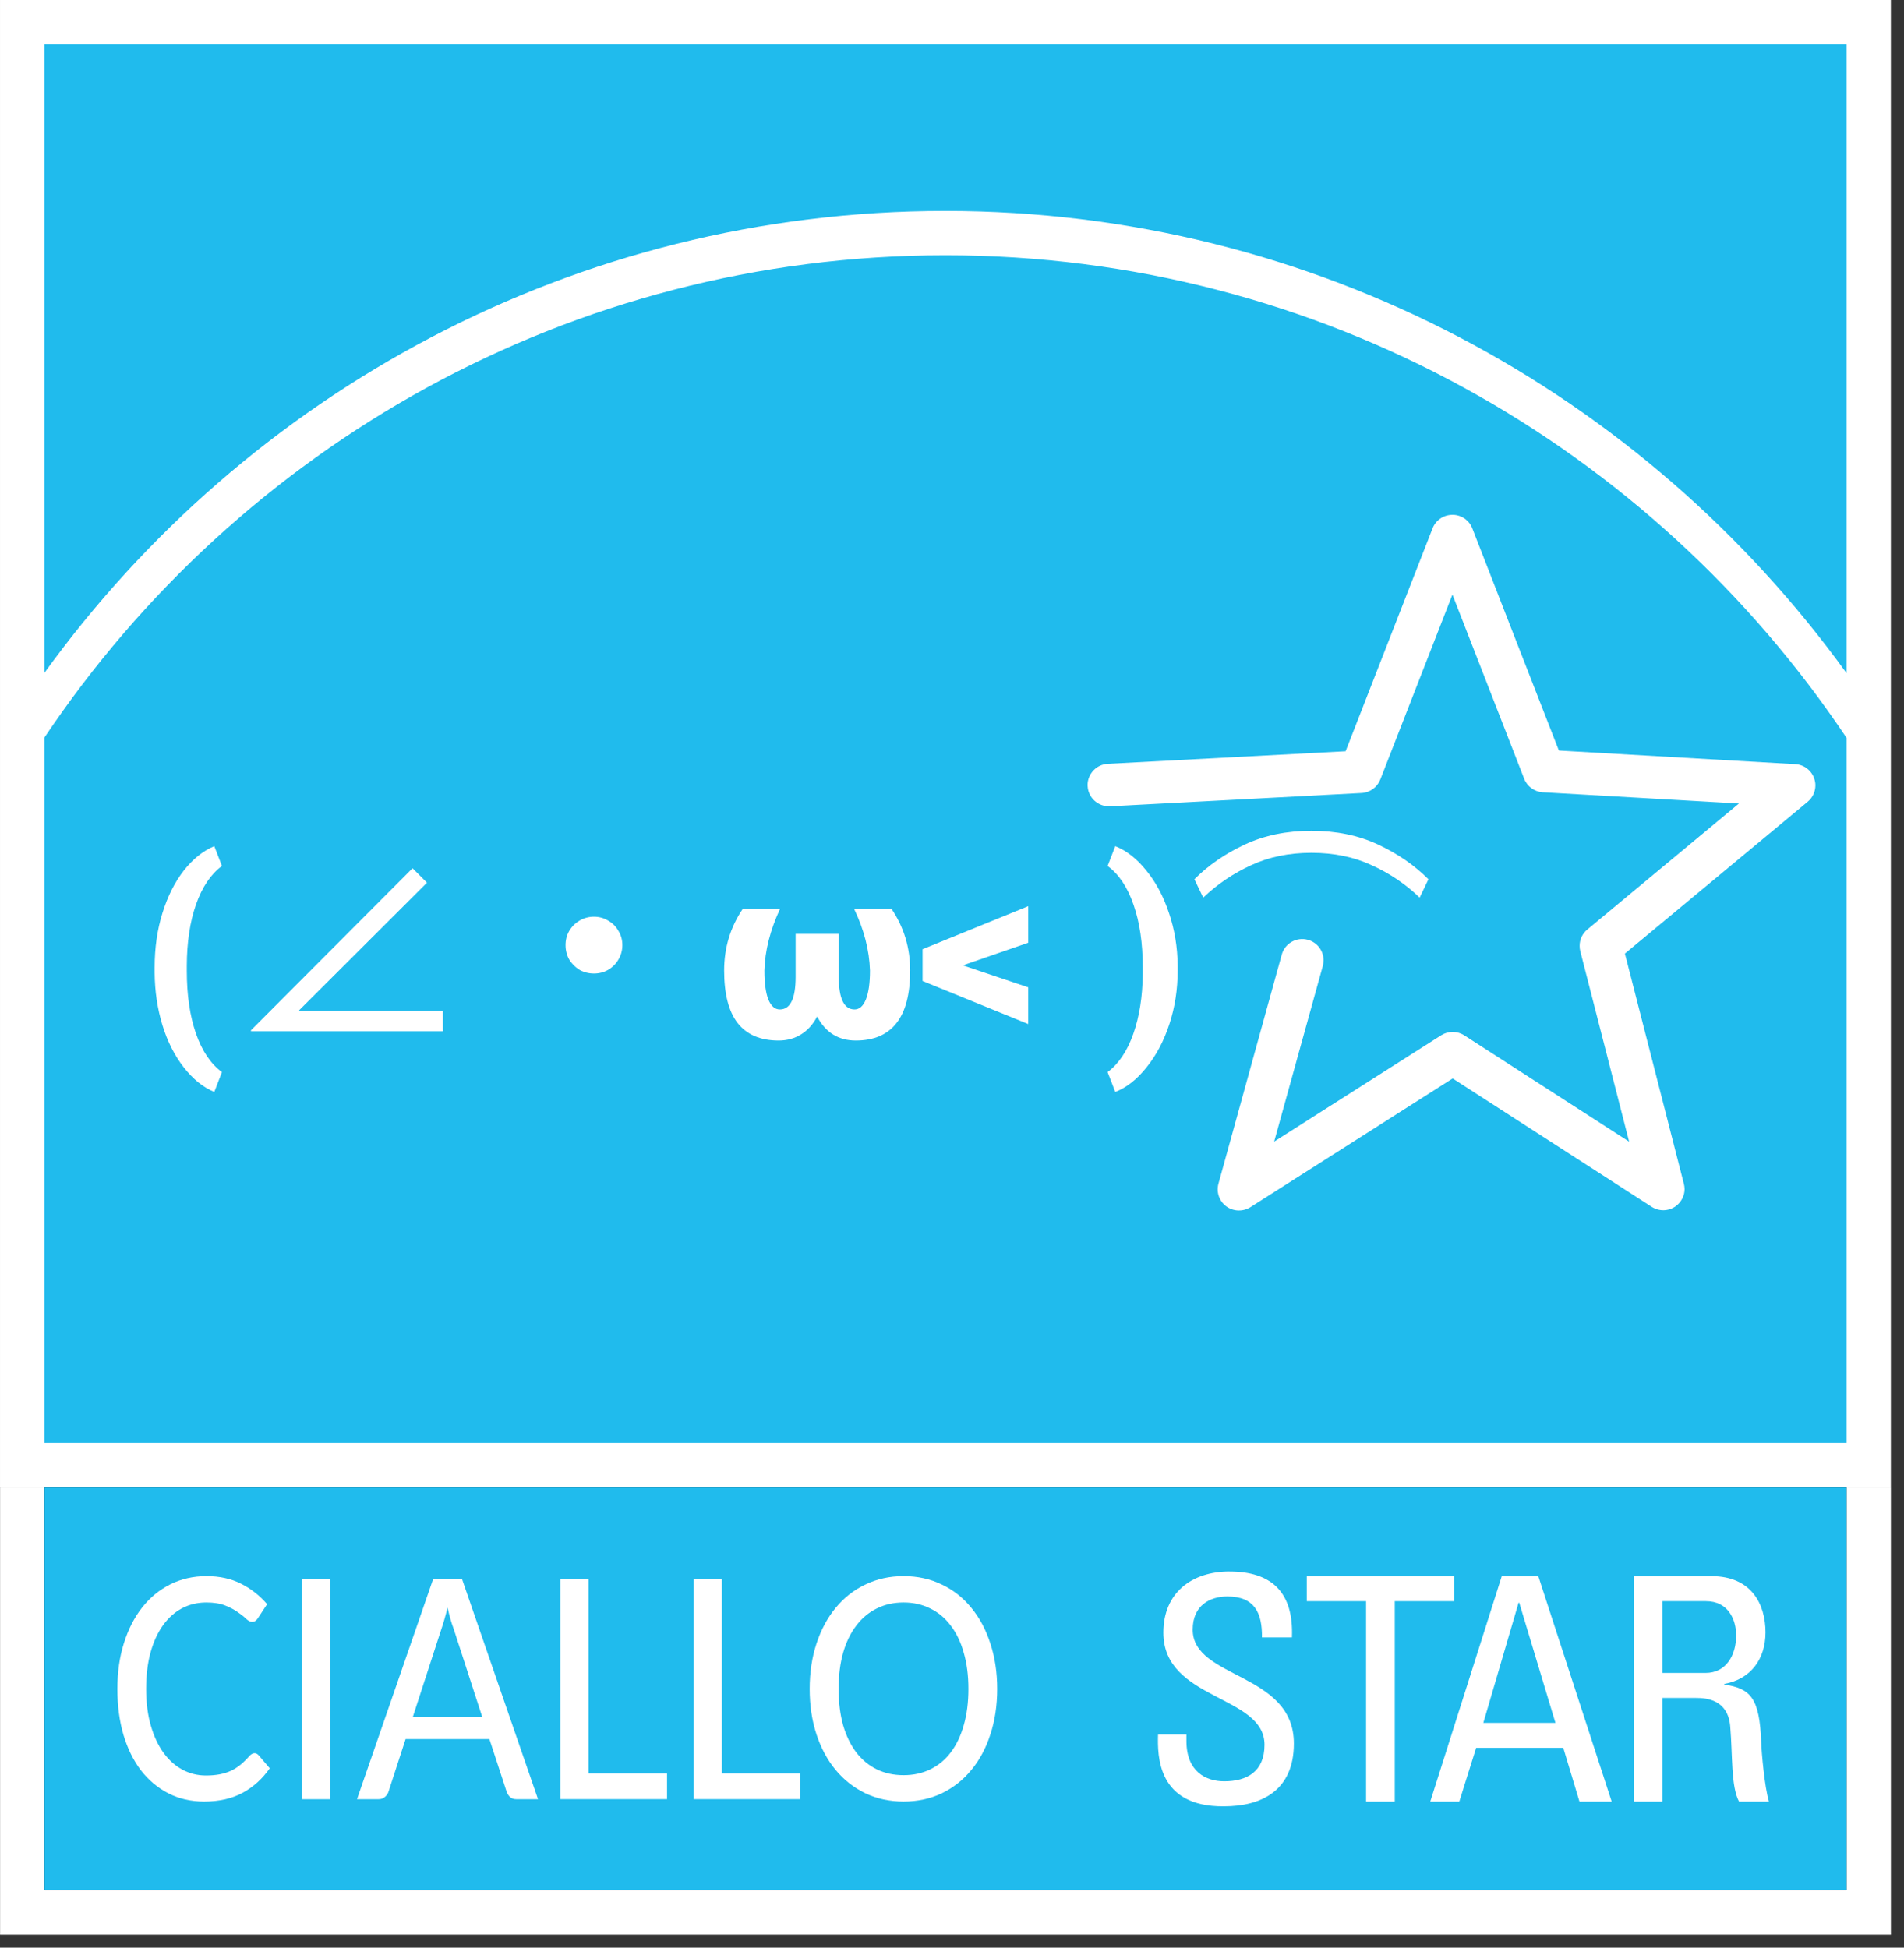 <?xml version="1.0" encoding="UTF-8" standalone="no"?>
<svg
   xml:space="preserve"
   width="248.87"
   height="254.6"
   viewBox="0 0 248.873 254.602"
   version="1.1"
   id="svg3"
   sodipodi:docname="ciallo-star.svg"
   inkscape:version="1.4 (e7c3feb100, 2024-10-09)"
   xmlns:inkscape="http://www.inkscape.org/namespaces/inkscape"
   xmlns:sodipodi="http://sodipodi.sourceforge.net/DTD/sodipodi-0.dtd"
   xmlns="http://www.w3.org/2000/svg"
   xmlns:svg="http://www.w3.org/2000/svg"><rect x="0" y="0" width="248.873" height="254.602" fill="#333333" stroke="none"/><defs
   id="defs3"><rect
     x="17.009"
     y="193.044"
     width="214.372"
     height="52.636"
     id="rect36" /><rect
     x="8.81"
     y="104.756"
     width="154.478"
     height="51.537"
     id="rect34" /></defs><sodipodi:namedview
   id="namedview3"
   pagecolor="#ffffff"
   bordercolor="#000000"
   borderopacity="0.25"
   inkscape:showpageshadow="2"
   inkscape:pageopacity="0.0"
   inkscape:pagecheckerboard="0"
   inkscape:deskcolor="#d1d1d1"
   inkscape:zoom="0.92596227"
   inkscape:cx="10.259597"
   inkscape:cy="7.0197245"
   inkscape:window-width="2194"
   inkscape:window-height="1158"
   inkscape:window-x="0"
   inkscape:window-y="0"
   inkscape:window-maximized="1"
   inkscape:current-layer="svg3" />
  <g
   transform="matrix(4.38,0,0,-4.38,-1839.927,2181.425)"
   id="g3">
    <path
   fill="#ffffff"
   d="m 420.075,498.043 v -44.394 h 56.428 v 44.394 z m 0.002,-44.395 v -13.342 h 56.427 v 13.342 h -1.325 v -12.018 h -53.78 v 12.018 h -1.322 z"
   id="path1" />
    <path
   fill="#20bbed"
   d="m 421.4,496.718 v -18.758 c 6.023,8.344 15.83,13.787 26.886,13.787 11.058,0 20.866,-5.445 26.894,-13.795 v 18.766 h -53.78 z m 26.886,-6.295 c -11.196,0 -21.081,-5.722 -26.886,-14.394 v -21.054 h 53.78 v 21.047 c -5.806,8.675 -15.694,14.401 -26.894,14.401 z m -26.887,-36.775 v -12.018 h 53.78 v 12.018 z"
   id="path2" />
    <path
   style="display:inline;fill:#ffffff;fill-opacity:1"
   d="m 464.891,451 -2.133,-6.725 h 0.866 l 0.503,1.603 h 2.6 l 0.483,-1.603 h 0.961 l -2.189,6.725 h -1.091 z m 0.502,-0.792 h 0.02 l 1.08,-3.586 h -2.152 l 1.052,3.586 z"
   id="path34" /><path
   style="display:inline;fill:#ffffff;fill-opacity:1"
   d="m 468.83,451.002 v -6.727 h 0.858 v 3.092 h 1.006 c 0.289,0 0.95,-0.038 1.016,-0.858 0.074,-0.894 0.018,-1.77 0.261,-2.234 h 0.894 c -0.13,0.417 -0.222,1.471 -0.231,1.759 -0.047,1.352 -0.327,1.612 -1.1,1.734 v 0.019 c 0.79,0.139 1.228,0.744 1.228,1.536 0,0.839 -0.419,1.678 -1.611,1.678 z m 0.858,-0.747 h 1.295 c 0.661,0 0.903,-0.539 0.903,-1.023 0,-0.588 -0.298,-1.119 -0.912,-1.119 h -1.286 z"
   id="path33" /><path
   style="display:inline;fill:#ffffff;fill-opacity:1"
   d="m 459.072,451.002 v -0.747 h 1.77 v -5.98 h 0.856 v 5.98 h 1.77 v 0.747 z"
   id="path32" /><path
   style="display:inline;fill:#ffffff;fill-opacity:1"
   d="m 456.769,451.141 c -1.129,0 -1.977,-0.635 -1.977,-1.827 0,-2.023 3.019,-1.853 3.019,-3.344 0,-0.801 -0.522,-1.091 -1.202,-1.091 -0.549,0 -1.128,0.289 -1.128,1.203 v 0.195 h -0.847 c -0.019,-0.643 -0.02,-2.162 1.964,-2.145 1.11,0 2.089,0.459 2.089,1.875 0,2.132 -3.019,1.919 -3.019,3.4 0,0.727 0.521,0.988 1.034,0.988 0.81,0 1.042,-0.485 1.033,-1.222 h 0.894 c 0.058,1.37 -0.632,1.967 -1.861,1.967 z"
   id="path26" /><path
   style="display:inline;fill:#ffffff;fill-opacity:1"
   d="m 463.418,482.677 c -0.263,0 -0.495,-0.158 -0.592,-0.403 0,0 -2.328,-5.971 -2.595,-6.653 -0.731,-0.04 -7.098,-0.375 -7.098,-0.375 -0.337,-0.018 -0.602,-0.299 -0.602,-0.634 0,-0.01 0.002,-0.022 0.002,-0.034 0.018,-0.349 0.317,-0.617 0.67,-0.6 l 7.505,0.397 c 0.247,0.012 0.468,0.171 0.559,0.403 0,0 1.422,3.652 2.152,5.519 0.725,-1.864 2.141,-5.497 2.141,-5.497 0.09,-0.232 0.307,-0.388 0.553,-0.403 0,0 3.875,-0.221 5.856,-0.336 -1.528,-1.268 -4.523,-3.759 -4.523,-3.759 -0.149,-0.122 -0.231,-0.3 -0.231,-0.488 0,-0.054 0.006,-0.106 0.019,-0.158 0,0 0.963,-3.759 1.458,-5.686 -1.668,1.075 -4.919,3.172 -4.919,3.172 -0.207,0.135 -0.477,0.136 -0.686,0.005 0,0 -3.286,-2.094 -4.988,-3.175 0.519,1.872 1.452,5.242 1.452,5.242 0.012,0.055 0.022,0.114 0.022,0.169 0,0.279 -0.184,0.532 -0.467,0.611 -0.337,0.093 -0.689,-0.105 -0.781,-0.444 l -1.888,-6.833 c -0.07,-0.251 0.022,-0.522 0.233,-0.678 0.212,-0.156 0.498,-0.164 0.72,-0.025 0,0 5.42,3.45 6.036,3.842 0.61,-0.395 5.939,-3.831 5.939,-3.831 0.221,-0.142 0.502,-0.135 0.716,0.017 0.167,0.122 0.266,0.313 0.266,0.514 0,0.052 -0.009,0.108 -0.022,0.158 0,0 -1.582,6.172 -1.759,6.869 0.551,0.459 5.455,4.531 5.455,4.531 0.147,0.123 0.23,0.304 0.23,0.489 0,0.068 -0.011,0.132 -0.033,0.197 -0.08,0.248 -0.306,0.421 -0.566,0.436 0,0 -6.327,0.363 -7.056,0.406 -0.267,0.679 -2.584,6.633 -2.584,6.633 -0.094,0.244 -0.331,0.403 -0.591,0.403 z"
   id="path3" />
  </g>
<path
   style="font-weight:900;font-size:32px;line-height:0.8;font-family:Roboto;-inkscape-font-specification:'Roboto Heavy';fill:#ffffff;stroke-width:0.378"
   d="m 20.214,126.456 q 0,-3.813 1.016,-7.094 1.016,-3.281 2.797,-5.563 1.797,-2.281 3.984,-3.188 l 1,2.594 q -2.188,1.609 -3.391,5.031 -1.188,3.406 -1.203,8 v 0.688 q 0,4.703 1.188,8.156 1.203,3.453 3.406,5.063 l -1,2.594 q -2.156,-0.875 -3.984,-3.203 -1.813,-2.313 -2.797,-5.531 -0.984,-3.219 -1.016,-6.844 z m 18.894,5.698 h 18.784 v 2.656 H 32.804 v -0.128 l 21.12,-21.184 1.888,1.888 -16.704,16.672 z m 38.528,-12.32 q 1.024,0 1.856,0.512 0.864,0.48 1.344,1.344 0.512,0.832 0.512,1.856 0,1.024 -0.512,1.888 -0.48,0.832 -1.344,1.344 -0.832,0.48 -1.856,0.48 -1.024,0 -1.888,-0.48 -0.832,-0.512 -1.344,-1.344 -0.48,-0.864 -0.48,-1.888 0,-1.024 0.48,-1.856 0.512,-0.864 1.344,-1.344 0.864,-0.512 1.888,-0.512 z m 24.328,-1.034 q -1.938,4.156 -2.047,8.063 0,2.484 0.516,3.797 0.531,1.297 1.5,1.297 2.063,0 2.063,-4.25 v -5.625 h 5.641 v 5.625 q 0,4.25 2.063,4.25 0.953,0 1.484,-1.313 0.531,-1.313 0.531,-3.781 -0.125,-3.984 -2.078,-8.063 h 4.891 q 2.438,3.609 2.438,8.063 0,4.625 -1.797,6.891 -1.781,2.266 -5.313,2.266 -3.391,0 -5.047,-3.141 -0.813,1.547 -2.109,2.344 -1.281,0.797 -2.922,0.797 -3.547,0 -5.344,-2.266 -1.781,-2.266 -1.781,-6.891 0,-4.453 2.438,-8.063 z m 23.891,7.391 8.547,2.875 v 4.797 L 120.59,128.237 v -4.156 l 13.813,-5.625 v 4.781 z m 28.078,0.703 q 0,3.672 -1.078,6.969 -1.078,3.297 -2.984,5.656 -1.891,2.375 -4.094,3.219 l -1,-2.594 q 2.172,-1.625 3.359,-5 1.188,-3.375 1.234,-7.766 v -0.953 q 0,-4.703 -1.203,-8.156 -1.188,-3.453 -3.391,-5.063 l 1,-2.594 q 2.188,0.859 4.063,3.188 1.891,2.313 2.969,5.578 1.094,3.25 1.125,6.828 z m 17.485,-18.292 q 4.864,0 8.704,1.792 3.84,1.792 6.592,4.544 l -1.152,2.4 q -2.72,-2.624 -6.24,-4.224 -3.488,-1.632 -7.904,-1.632 -4.416,0 -7.904,1.632 -3.488,1.6 -6.24,4.224 l -1.152,-2.4 q 2.752,-2.752 6.592,-4.544 3.84,-1.792 8.704,-1.792 z"
   id="text35"
   aria-label="(∠・ω&lt; )⌒" /><path
   style="font-size:42.667px;line-height:0.8;font-family:Carlito;-inkscape-font-specification:Carlito;fill:#ffffff;stroke-width:0.382"
   d="m 33.278,229.181 q 0.283,0 0.526,0.263 l 1.456,1.711 q -1.436,2.062 -3.539,3.203 -2.103,1.141 -5.035,1.141 -2.588,0 -4.691,-1.075 -2.083,-1.075 -3.579,-3.005 -1.476,-1.952 -2.285,-4.651 -0.789,-2.72 -0.789,-5.989 0,-3.269 0.849,-5.967 0.849,-2.72 2.386,-4.673 1.537,-1.952 3.68,-3.027 2.144,-1.075 4.732,-1.075 2.568,0 4.509,0.987 1.962,0.987 3.417,2.676 l -1.213,1.843 q -0.121,0.197 -0.303,0.329 -0.182,0.132 -0.465,0.132 -0.344,0 -0.768,-0.395 -0.404,-0.395 -1.072,-0.856 -0.667,-0.483 -1.658,-0.878 -0.991,-0.395 -2.467,-0.395 -1.739,0 -3.195,0.768 -1.436,0.768 -2.487,2.238 -1.031,1.448 -1.618,3.554 -0.566,2.084 -0.566,4.739 0,2.676 0.607,4.782 0.607,2.106 1.658,3.554 1.052,1.448 2.467,2.216 1.436,0.768 3.074,0.768 1.011,0 1.8,-0.154 0.809,-0.154 1.476,-0.461 0.688,-0.329 1.274,-0.812 0.607,-0.505 1.193,-1.185 0.324,-0.307 0.627,-0.307 z m 9.848,6.011 h -3.68 v -28.826 h 3.68 z m 27.198,0 h -2.851 q -0.485,0 -0.789,-0.263 -0.283,-0.263 -0.445,-0.658 l -2.265,-6.932 H 53.015 l -2.245,6.91 q -0.121,0.373 -0.465,0.658 -0.324,0.285 -0.789,0.285 h -2.851 l 9.969,-28.826 h 3.741 z M 53.945,224.486 h 9.1 l -3.761,-11.605 q -0.202,-0.526 -0.404,-1.229 -0.202,-0.702 -0.384,-1.514 -0.202,0.834 -0.404,1.536 -0.202,0.702 -0.384,1.229 z m 22.992,7.349 h 10.252 v 3.356 H 73.257 v -28.826 h 3.68 z m 17.411,0 h 10.252 v 3.356 H 90.668 v -28.826 h 3.68 z m 35.995,-11.057 q 0,3.247 -0.89,5.945 -0.87,2.698 -2.487,4.651 -1.598,1.952 -3.862,3.049 -2.245,1.075 -4.995,1.075 -2.73,0 -4.995,-1.075 -2.265,-1.097 -3.883,-3.049 -1.618,-1.952 -2.508,-4.651 -0.89,-2.698 -0.89,-5.945 0,-3.225 0.89,-5.923 0.89,-2.72 2.508,-4.673 1.618,-1.974 3.883,-3.049 2.265,-1.097 4.995,-1.097 2.75,0 4.995,1.097 2.265,1.075 3.862,3.049 1.618,1.952 2.487,4.673 0.89,2.698 0.89,5.923 z m -3.761,0 q 0,-2.633 -0.607,-4.717 -0.586,-2.106 -1.699,-3.554 -1.092,-1.47 -2.669,-2.238 -1.557,-0.79 -3.498,-0.79 -1.941,0 -3.519,0.79 -1.557,0.768 -2.669,2.238 -1.112,1.448 -1.719,3.554 -0.586,2.084 -0.586,4.717 0,2.633 0.586,4.739 0.607,2.084 1.719,3.554 1.112,1.448 2.669,2.216 1.577,0.768 3.519,0.768 1.941,0 3.498,-0.768 1.577,-0.768 2.669,-2.216 1.112,-1.47 1.699,-3.554 0.607,-2.106 0.607,-4.739 z"
   id="text37"
   aria-label="CIALLO" /></svg>
